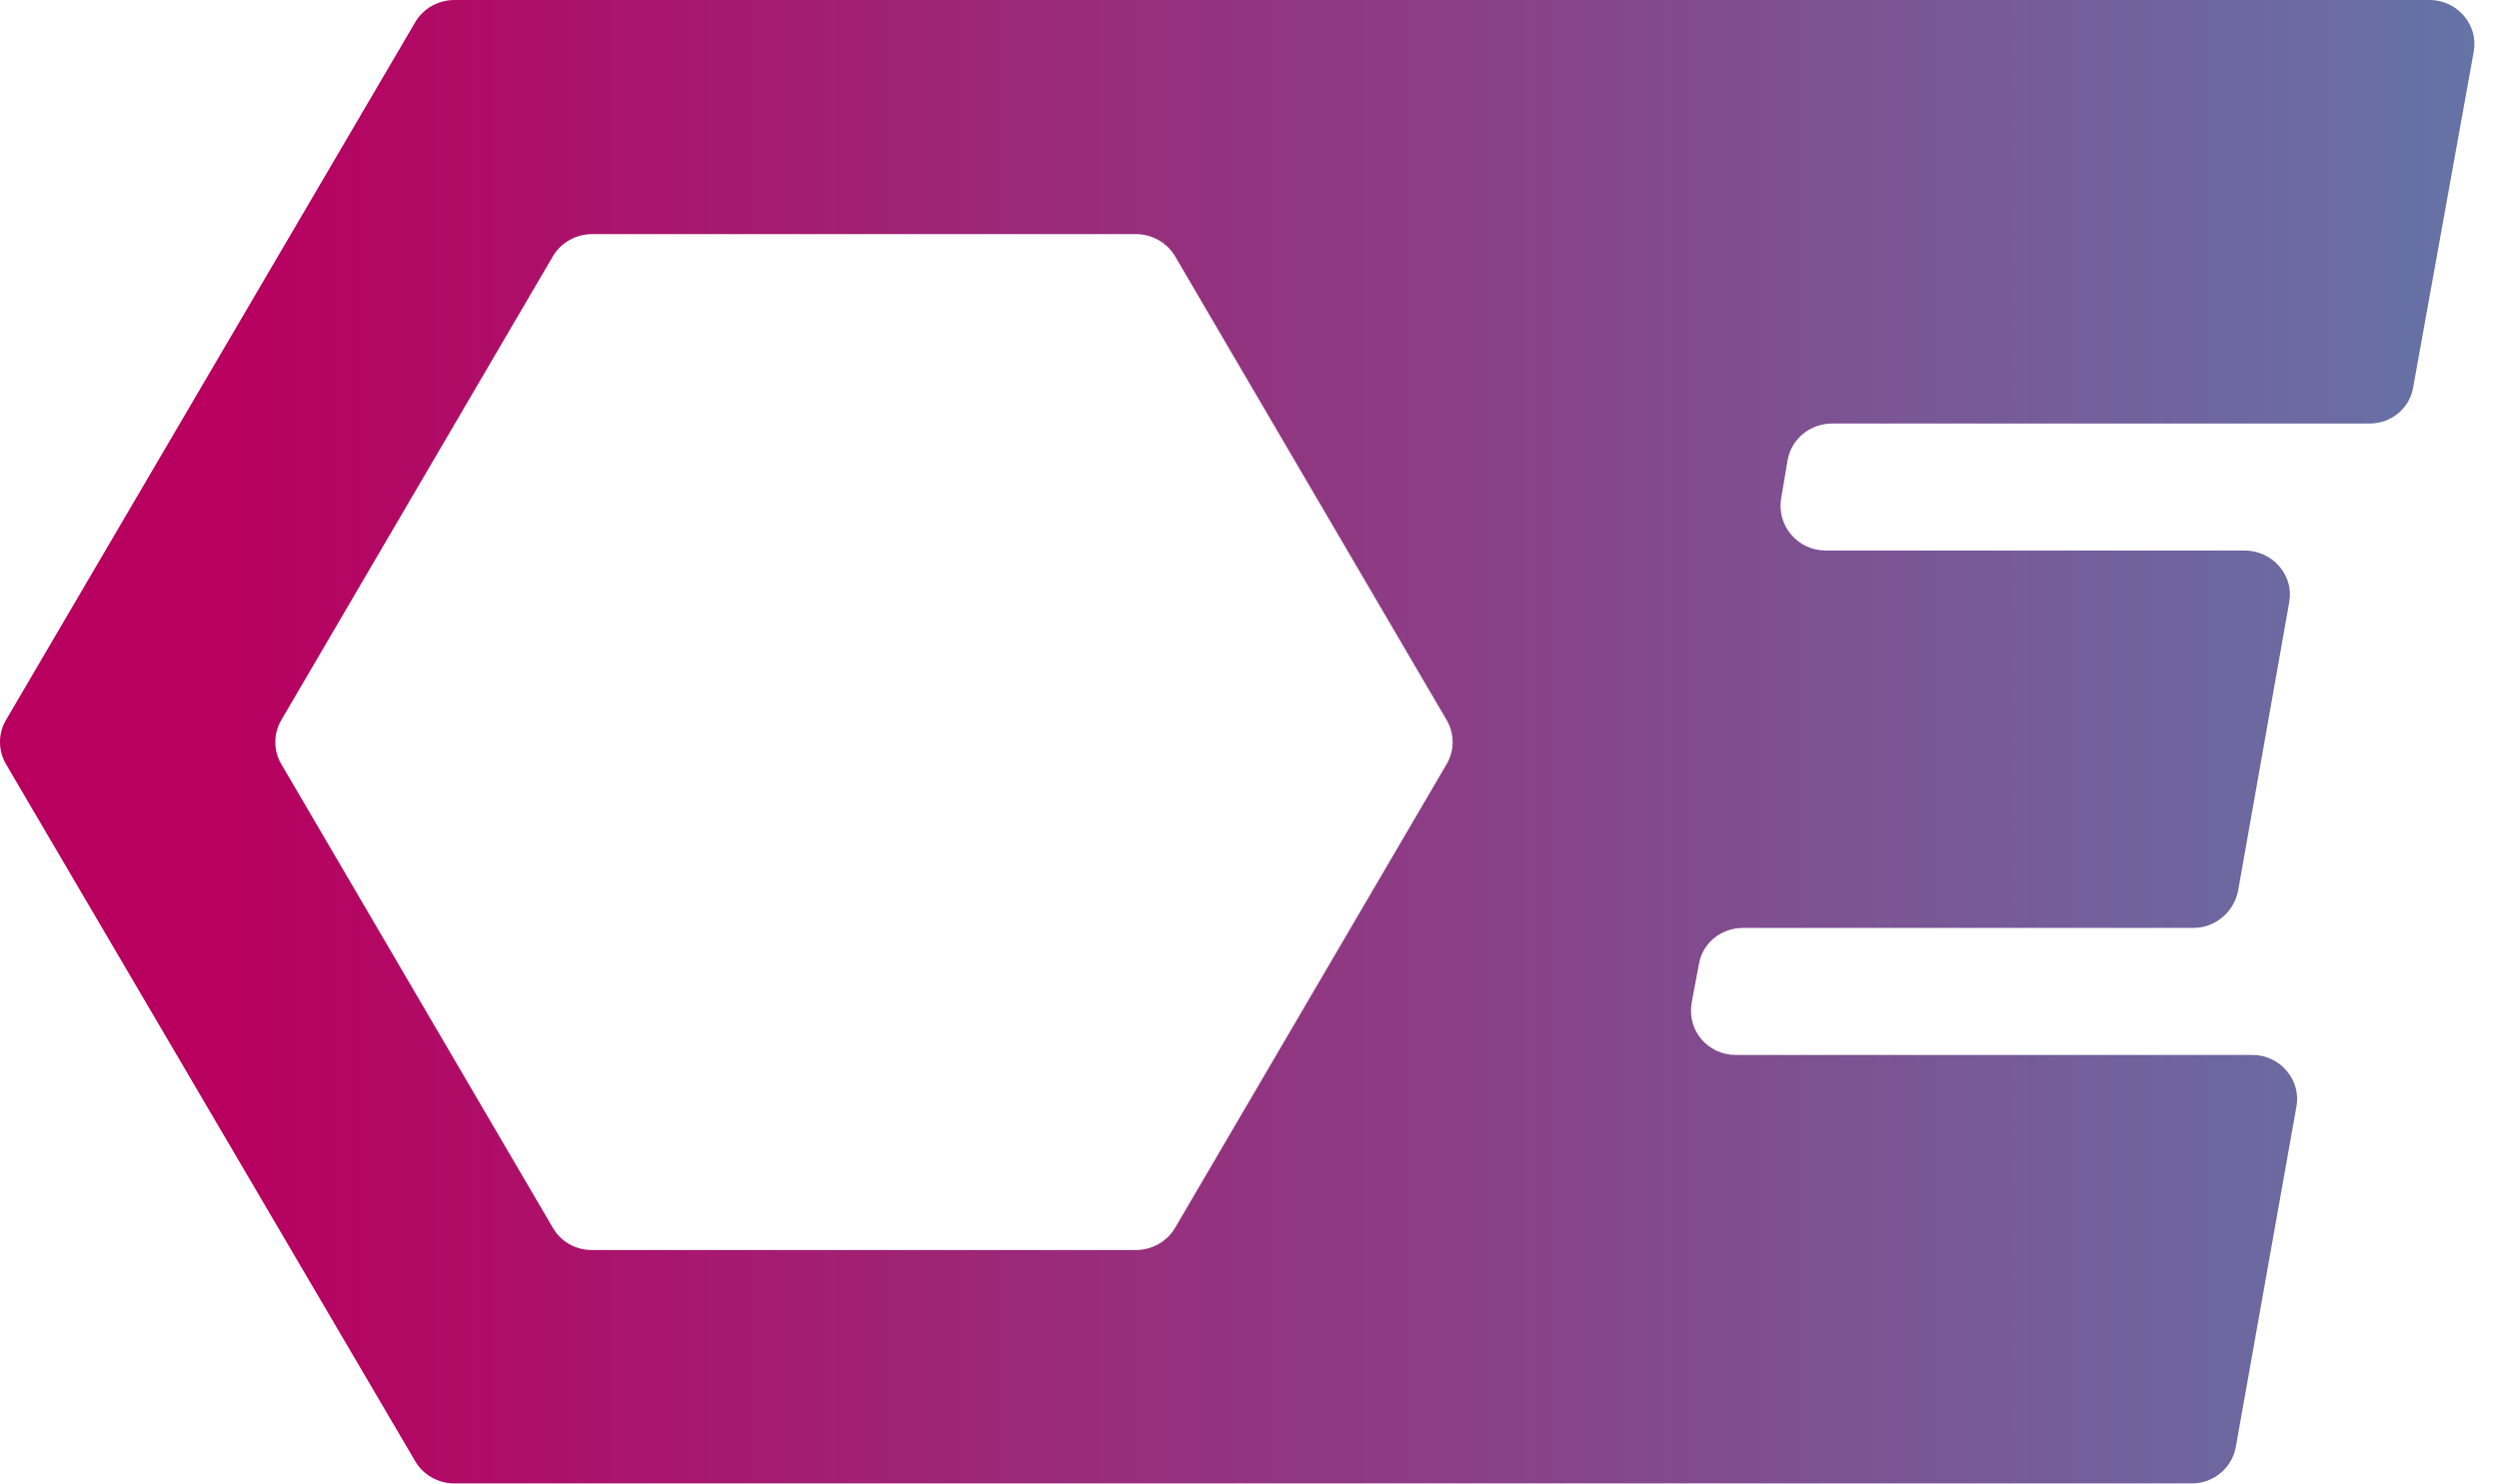 <svg width="101" height="60" viewBox="0 0 101 60" fill="none" xmlns="http://www.w3.org/2000/svg">
<path d="M97.531 15.66L99.978 2.094C100.182 1.004 99.308 0 98.201 0H52.469H18.359C17.718 0 17.106 0.344 16.786 0.889L0.24 29.111C-0.08 29.656 -0.08 30.344 0.24 30.889L16.786 59.082C17.106 59.627 17.718 59.971 18.359 59.971H41.749H52.469H88.589C89.463 59.971 90.22 59.34 90.366 58.48L92.812 44.742C93.016 43.652 92.142 42.648 91.036 42.648H70.15C69.014 42.648 68.169 41.644 68.373 40.526L68.664 38.977C68.81 38.117 69.567 37.514 70.441 37.514H88.647C89.521 37.514 90.278 36.883 90.453 36.023L92.521 24.35C92.725 23.26 91.851 22.256 90.715 22.256H73.791C72.655 22.256 71.81 21.252 71.985 20.163L72.247 18.614C72.393 17.753 73.15 17.122 74.053 17.122H95.696C96.628 17.151 97.386 16.52 97.531 15.66ZM22.349 49.646L11.368 30.889C11.047 30.344 11.047 29.656 11.368 29.111L22.349 10.354C22.67 9.809 23.281 9.465 23.922 9.465H45.915C46.556 9.465 47.167 9.809 47.488 10.354L58.469 29.111C58.79 29.656 58.79 30.344 58.469 30.889L47.488 49.646C47.167 50.191 46.556 50.535 45.915 50.535H23.922C23.252 50.535 22.67 50.191 22.349 49.646Z" fill="url(#paint0_linear_1_13)"/>
<defs>
<linearGradient id="paint0_linear_1_13" x1="9.243" y1="29.995" x2="210.416" y2="29.995" gradientUnits="userSpaceOnUse">
<stop stop-color="#B8005F"/>
<stop offset="1" stop-color="#00FFFF"/>
</linearGradient>
</defs>
</svg>

